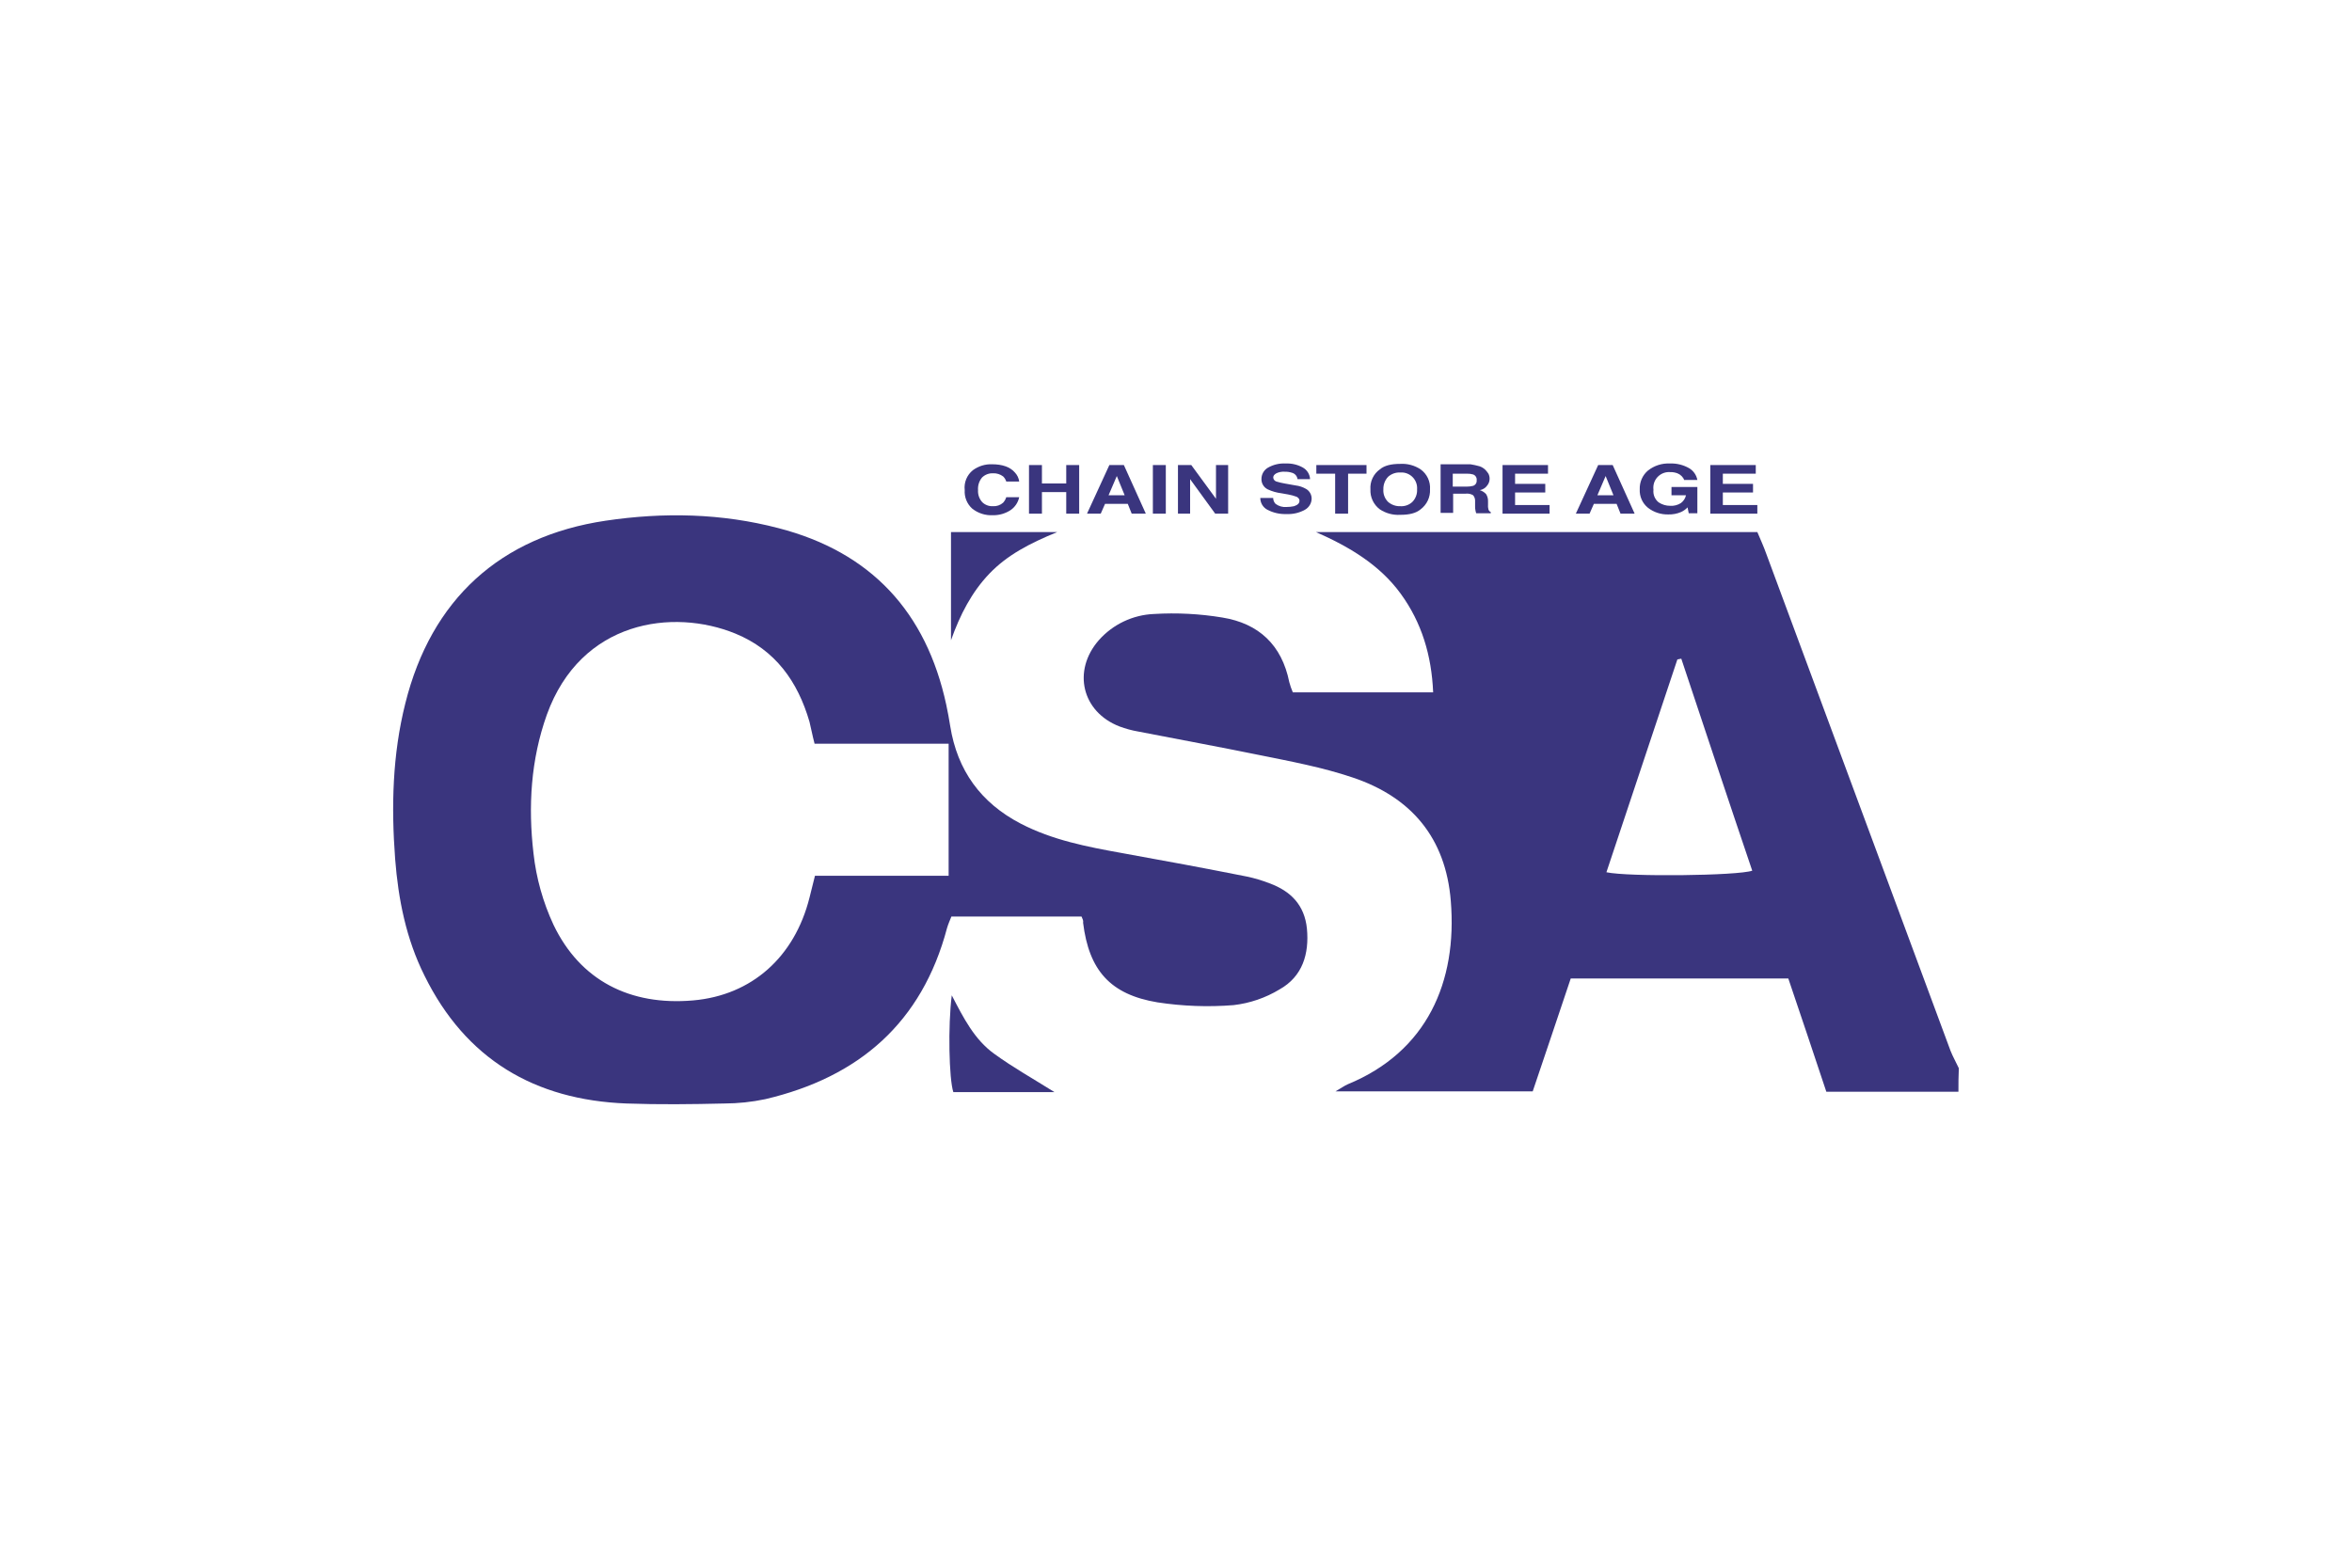 <?xml version="1.0" encoding="UTF-8"?> <svg xmlns="http://www.w3.org/2000/svg" id="Layer_2" width="600" height="400" viewBox="0 0 600 400"><defs><style>.cls-1{fill:#3a357e;}</style></defs><g><path class="cls-1" d="M499.6,278.56h-33.7c-3.2-9.6-6.4-19.2-9.7-28.9h-55.5c-3.2,9.5-6.4,19.1-9.7,28.8h-50.3c1.4-.8,2.2-1.4,3.1-1.8,20.2-8.3,28-26.1,26.3-46.8-1.3-16.1-10.1-26.5-25.1-31.5-7.7-2.6-15.8-4.1-23.7-5.7-10.3-2.1-20.6-4-30.9-6-1.64-.28-3.24-.72-4.8-1.3-9.6-3.7-12.1-14.2-5.3-22,3.59-4.06,8.68-6.48,14.1-6.7,5.82-.35,11.65-.05,17.4,.9,9.3,1.5,15.2,7,17.1,16.5,.24,.89,.54,1.75,.9,2.6h35.8c-.4-9.4-2.9-17.8-8.3-25.2s-13.2-12-21.6-15.7h112.6c.7,1.7,1.6,3.6,2.3,5.6,15.7,42.3,31.37,84.57,47,126.8,.6,1.5,1.4,2.9,2.1,4.4-.1,2-.1,4-.1,6Zm-70.7-110.5c-.3,.1-.7,.1-1,.2-6,18.1-12.1,36.2-18.1,54.3,5.6,1.2,33.4,.9,37.2-.4-6.1-18-12.1-36.1-18.1-54.1Z"></path><path class="cls-1" d="M275.9,233.86h-33.2c-.4,1-.8,1.9-1.1,2.9-6.4,24.2-22.5,38.1-46.4,43.7-3.42,.72-6.91,1.09-10.4,1.1-8.3,.2-16.7,.3-25,0-23.4-.9-41-11.3-51.5-32.6-4.7-9.4-6.7-19.5-7.5-29.8-1-13.3-.7-26.6,2.6-39.7,6.6-26.5,24.2-42.6,51.1-46.6,14.8-2.2,29.6-1.9,44.1,1.9,23.6,6.1,37.7,21.4,42.8,45.1,.4,1.8,.7,3.6,1,5.4,1.8,11.3,7.8,19.6,18,24.9,8.1,4.2,16.9,5.9,25.8,7.5,10.6,1.9,21.3,3.9,31.9,6,1.94,.41,3.85,.98,5.7,1.7,5.5,2,9,5.6,9.6,11.6,.6,6.4-1.1,12.2-7,15.5-3.57,2.16-7.56,3.52-11.7,4-6.47,.52-12.98,.28-19.4-.7-12.1-2-17.5-8.2-19-20.3,.1-.6-.1-.9-.4-1.6Zm-68.1-44.1c-.6-2.3-.9-4-1.3-5.6-3-10.3-8.7-18.3-18.9-22.5-15.9-6.5-39.4-3.4-48.1,20.7-4.1,11.5-4.8,23.4-3.4,35.4,.7,6.3,2.42,12.45,5.1,18.2,6.8,14.2,19.5,20.7,35.6,19.3,15-1.3,25.9-11.1,29.7-26.2,.4-1.7,.9-3.5,1.4-5.6h34.1v-33.7h-34.2Z"></path><path class="cls-1" d="M242.6,163.36v-27.6h27.1c-7.1,2.9-12.8,5.9-17.3,10.6s-7.5,10.5-9.8,17Z"></path><path class="cls-1" d="M269,278.66h-25.8c-1.1-3.3-1.4-16.9-.4-24.7,3,5.8,5.8,11.3,10.8,14.9,4.8,3.5,10,6.4,15.4,9.8Z"></path></g><g><path class="cls-1" d="M248.2,119.96c1.42-1.04,3.14-1.57,4.9-1.5,2.6,0,4.6,.7,5.8,2.1,.6,.63,.99,1.44,1.1,2.3h-3.3c-.16-.49-.43-.94-.8-1.3-.75-.56-1.67-.85-2.6-.8-1.05-.04-2.06,.36-2.8,1.1-.73,.9-1.09,2.04-1,3.2-.07,1.14,.32,2.26,1.1,3.1,.72,.69,1.7,1.05,2.7,1,.95,.06,1.89-.26,2.6-.9,.37-.4,.64-.88,.8-1.4h3.3c-.28,1.34-1.07,2.53-2.2,3.3-1.34,.87-2.9,1.33-4.5,1.3-1.92,.1-3.8-.5-5.3-1.7-1.32-1.19-2.02-2.93-1.9-4.7-.23-1.95,.57-3.88,2.1-5.1Z"></path><path class="cls-1" d="M262.5,131.06v-12.4h3.3v4.7h6.2v-4.7h3.3v12.4h-3.3v-5.5h-6.2v5.5h-3.3Z"></path><path class="cls-1" d="M283,118.66h3.7l5.6,12.4h-3.6l-1-2.5h-5.8l-1.1,2.5h-3.5l5.7-12.4Zm-.2,7.7h4.1l-2-4.9-2.1,4.9Z"></path><path class="cls-1" d="M297.4,131.06h-3.3v-12.4h3.3v12.4Z"></path><path class="cls-1" d="M300.4,118.66h3.5l6.3,8.6v-8.6h3.1v12.4h-3.3l-6.4-8.8v8.8h-3.1v-12.4h-.1Z"></path><path class="cls-1" d="M324.8,127.26c.05,.49,.26,.94,.6,1.3,.8,.6,1.8,.89,2.8,.8,.64,0,1.28-.07,1.9-.2,.9-.3,1.4-.7,1.4-1.4,0-.4-.2-.7-.7-1-.71-.26-1.45-.47-2.2-.6l-1.7-.3c-1.21-.15-2.39-.48-3.5-1-1.02-.5-1.65-1.56-1.6-2.7,.02-1.15,.62-2.2,1.6-2.8,1.39-.81,2.99-1.19,4.6-1.1,1.5-.06,2.98,.28,4.3,1,1.12,.6,1.84,1.74,1.9,3h-3.2c-.09-.74-.59-1.36-1.3-1.6-.64-.22-1.32-.32-2-.3-.72-.05-1.45,.09-2.1,.4-.5,.3-.8,.6-.8,1.1,.04,.46,.36,.86,.8,1,.69,.21,1.39,.38,2.1,.5l2.8,.5c.95,.11,1.87,.42,2.7,.9,.88,.52,1.42,1.48,1.4,2.5-.03,1.17-.68,2.23-1.7,2.8-1.43,.8-3.06,1.18-4.7,1.1-1.7,.07-3.39-.31-4.9-1.1-1.11-.59-1.8-1.74-1.8-3h3.3v.2Z"></path><path class="cls-1" d="M348.6,118.66v2.2h-4.7v10.2h-3.3v-10.2h-4.8v-2.2h12.8Z"></path><path class="cls-1" d="M362.4,129.96c-1.2,1-2.9,1.4-5.2,1.4-1.84,.11-3.66-.38-5.2-1.4-1.6-1.2-2.5-3.11-2.4-5.1-.14-2,.77-3.93,2.4-5.1,1.2-1,2.9-1.4,5.2-1.4,1.84-.11,3.66,.38,5.2,1.4,1.63,1.17,2.54,3.1,2.4,5.1,.1,1.99-.8,3.9-2.4,5.1Zm-2.1-1.9c.83-.85,1.27-2.01,1.2-3.2,.17-2.2-1.47-4.13-3.68-4.3-.21-.02-.42-.02-.62,0-1.14-.06-2.25,.34-3.1,1.1-.81,.87-1.24,2.02-1.2,3.2-.09,1.19,.35,2.36,1.2,3.2,.86,.74,1.96,1.14,3.1,1.1,1.14,.08,2.27-.31,3.1-1.1h0Z"></path><path class="cls-1" d="M377.4,118.96c.56,.18,1.08,.49,1.5,.9,.3,.31,.56,.64,.8,1,.2,.4,.31,.85,.3,1.3,0,.62-.21,1.22-.6,1.7-.44,.64-1.13,1.07-1.9,1.2,.61,.19,1.16,.53,1.6,1,.36,.57,.53,1.23,.5,1.9v.8c-.04,.4,0,.81,.1,1.2,.08,.31,.3,.57,.6,.7v.3h-3.7c-.1-.22-.17-.46-.2-.7-.09-.36-.12-.73-.1-1.1v-1.2c.05-.58-.13-1.16-.5-1.6-.57-.34-1.24-.48-1.9-.4h-3.2v4.9h-3.2v-12.4h7.6c.78,.12,1.54,.29,2.3,.5Zm-6.8,1.9v3.3h3.6c.54,0,1.08-.06,1.6-.2,.59-.2,.97-.78,.9-1.4,.09-.65-.28-1.28-.9-1.5-.49-.14-.99-.21-1.5-.2h-3.7Z"></path><path class="cls-1" d="M394.9,120.86h-8.4v2.6h7.7v2.2h-7.7v3.2h8.8v2.2h-12v-12.4h11.6v2.2Z"></path><path class="cls-1" d="M407.7,118.66h3.7l5.6,12.4h-3.6l-1-2.5h-5.8l-1.1,2.5h-3.5l5.7-12.4Zm-.2,7.7h4.1l-2-4.9-2.1,4.9Z"></path><path class="cls-1" d="M429.7,122.56c-.32-.82-.98-1.48-1.8-1.8-.58-.21-1.19-.32-1.8-.3-2.2-.18-4.14,1.45-4.32,3.65-.02,.28-.02,.57,.02,.85-.14,1.22,.35,2.43,1.3,3.2,.89,.6,1.93,.91,3,.9,.95,.06,1.9-.19,2.7-.7,.66-.49,1.13-1.2,1.3-2h-3.7v-2.1h6.6v6.7h-2.2l-.3-1.5c-.48,.51-1.06,.92-1.7,1.2-1.01,.43-2.1,.63-3.2,.6-1.88,.05-3.72-.55-5.2-1.7-1.41-1.14-2.19-2.89-2.1-4.7-.07-1.84,.7-3.61,2.1-4.8,1.59-1.26,3.58-1.9,5.6-1.8,1.71-.07,3.41,.35,4.9,1.2,1.1,.65,1.86,1.74,2.1,3h-3.3v.1Z"></path><path class="cls-1" d="M447.9,120.86h-8.4v2.6h7.7v2.2h-7.7v3.2h8.8v2.2h-12v-12.4h11.6v2.2Z"></path></g></svg> 